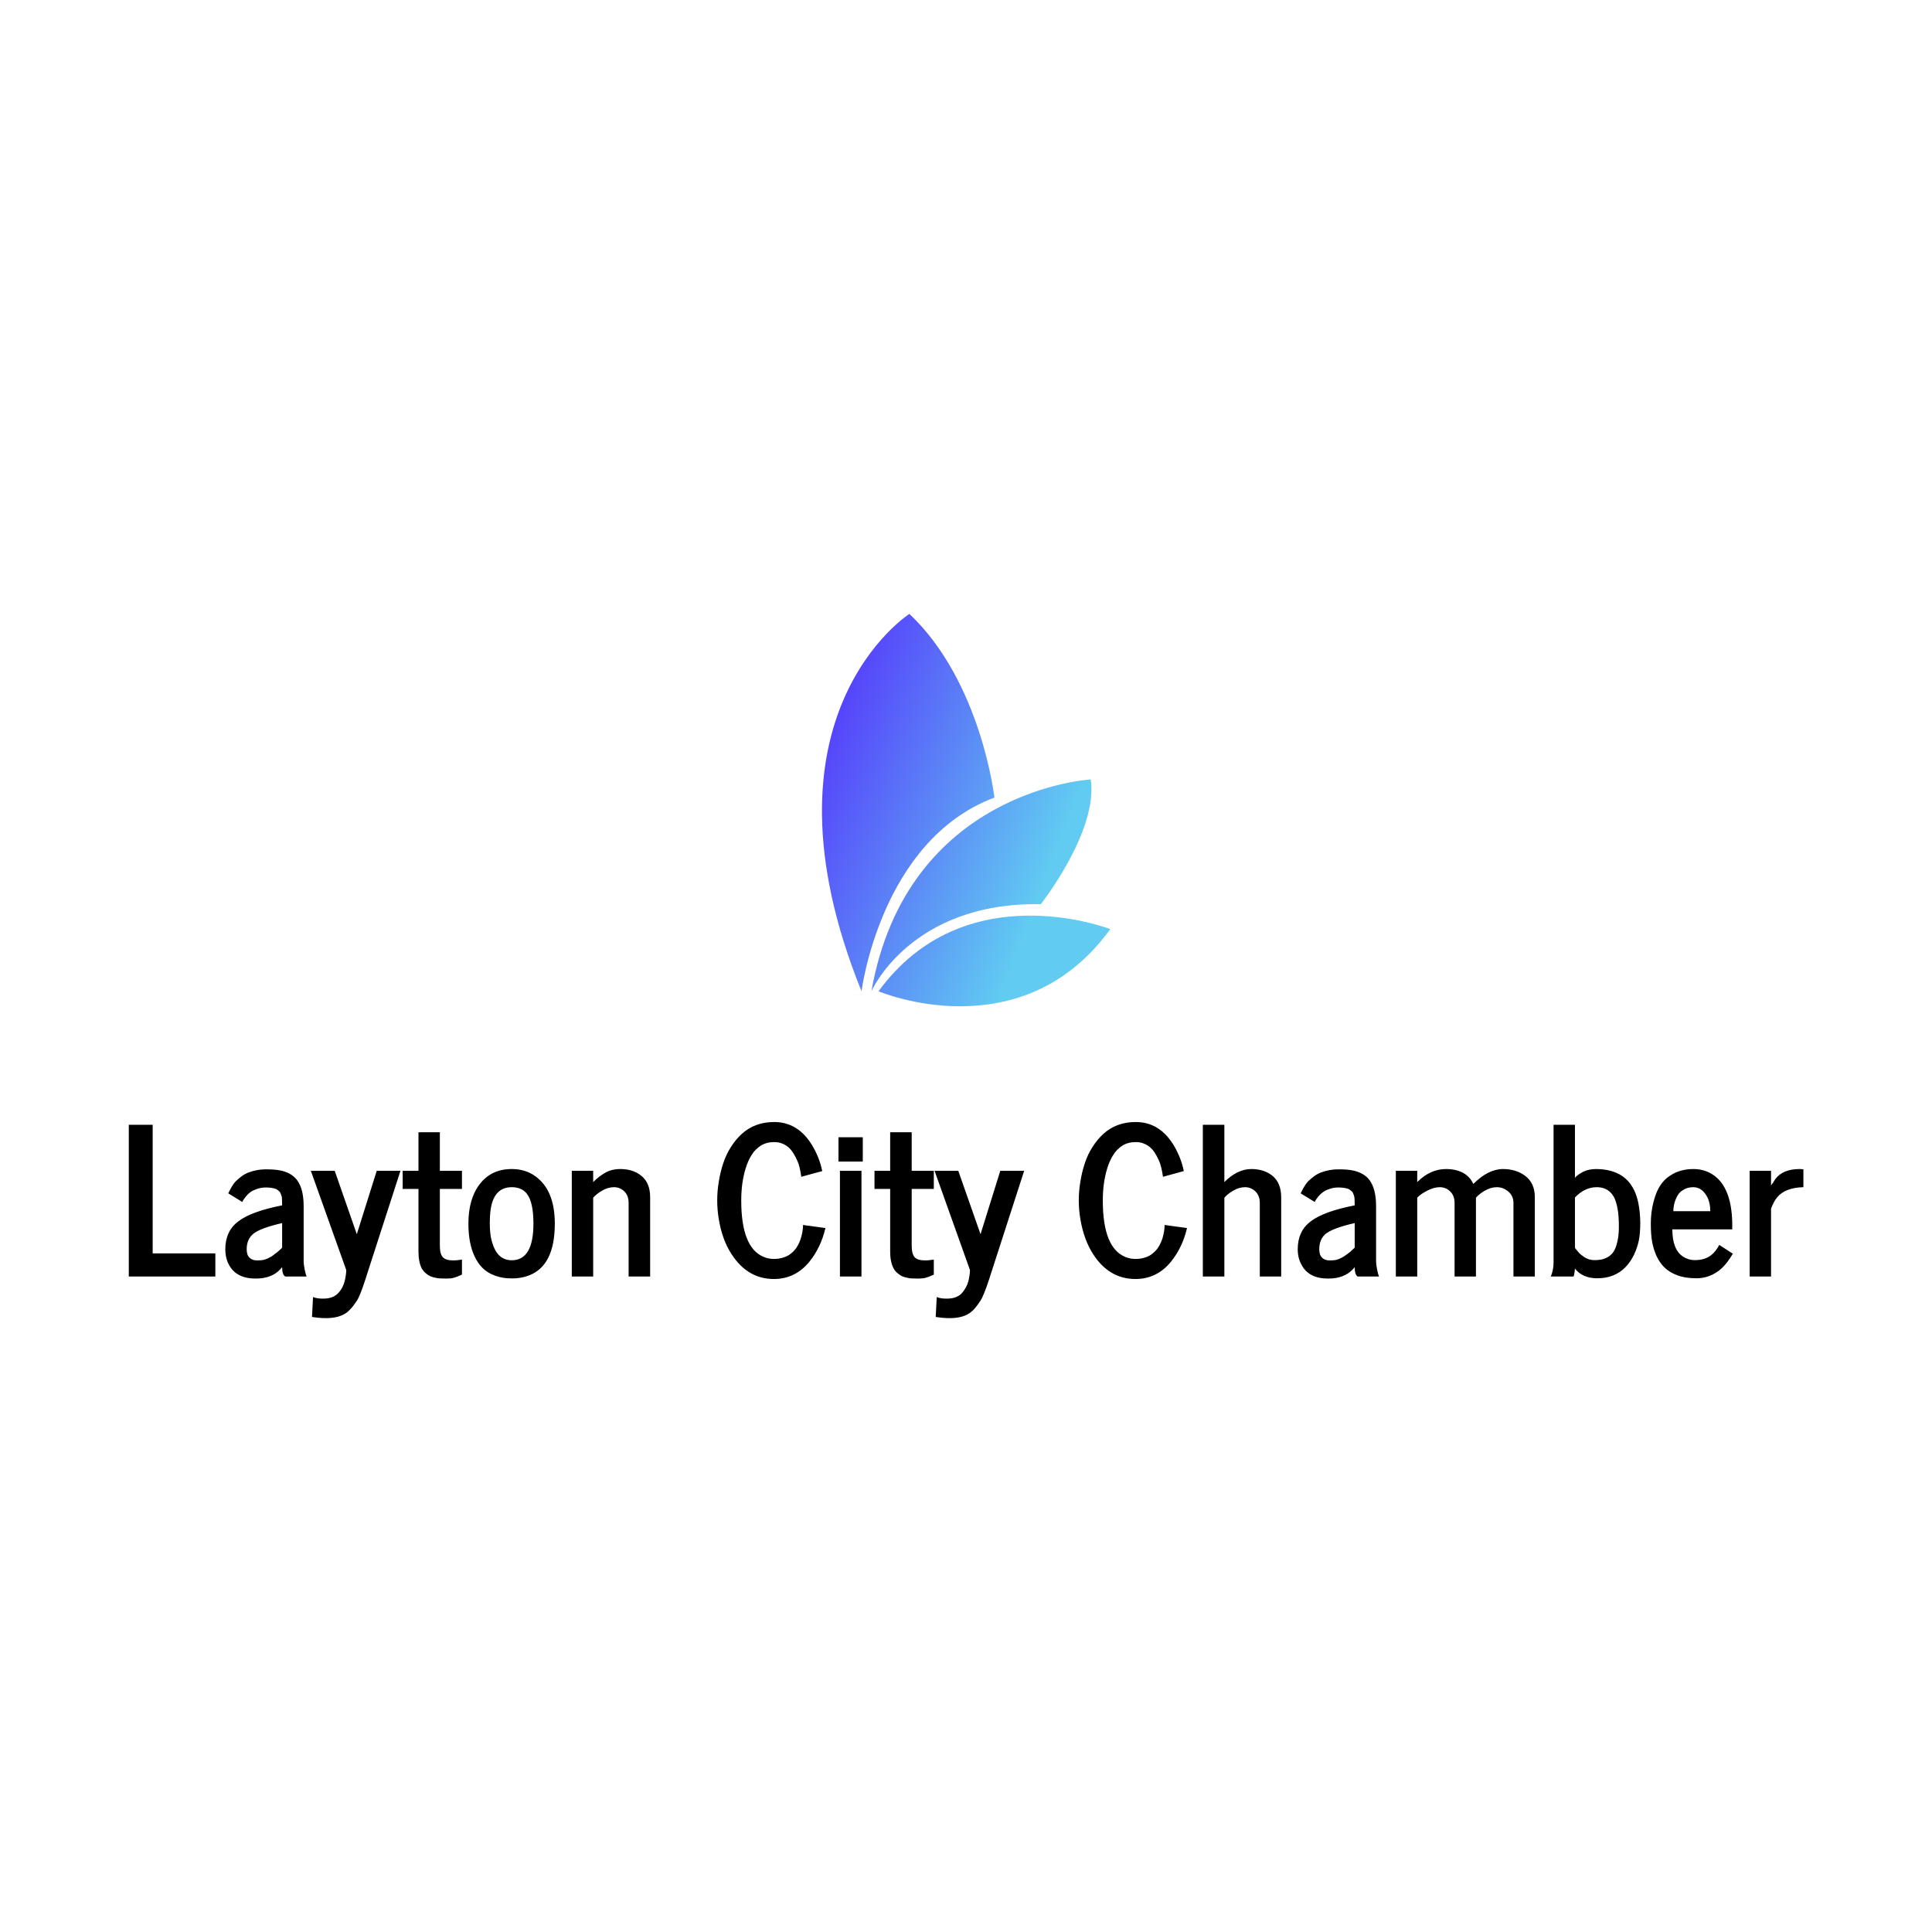 <svg data-v-fde0c5aa="" xmlns="http://www.w3.org/2000/svg" viewBox="0 0 300 300" class="iconAbove"><!----><defs data-v-fde0c5aa=""><!----></defs><rect data-v-fde0c5aa="" fill="transparent" x="0" y="0" width="300px" height="300px" class="logo-background-square"></rect><defs data-v-fde0c5aa=""><!----></defs><g data-v-fde0c5aa="" id="79ec6d49-60de-464d-bf52-6d36f39c77ac" fill="#000000" transform="matrix(2.274,0,0,2.274,18.09,158.195)"><path d="M6.75 17.60L0.84 17.60L0.84 7.24L2.47 7.24L2.47 16.02L6.75 16.02L6.75 17.60ZM8.89 15.74L8.89 15.74L8.89 15.74Q8.89 16.14 9.09 16.32L9.09 16.32L9.09 16.32Q9.29 16.50 9.58 16.50L9.58 16.50L9.58 16.50Q9.88 16.50 10.02 16.47L10.02 16.47L10.02 16.47Q10.17 16.43 10.32 16.37L10.32 16.37L10.57 16.24L10.57 16.24Q10.68 16.17 10.81 16.06L10.81 16.06L11.01 15.91L11.01 15.91Q11.07 15.86 11.19 15.75L11.19 15.75L11.31 15.63L11.31 13.95L11.31 13.95Q9.78 14.30 9.31 14.71L9.31 14.71L9.31 14.71Q8.89 15.08 8.89 15.74ZM12.98 17.60L11.52 17.60L11.52 17.60Q11.31 17.47 11.31 16.96L11.31 16.96L11.18 17.11L11.18 17.11Q10.60 17.74 9.50 17.74L9.50 17.74L9.50 17.74Q8.18 17.74 7.68 16.80L7.68 16.80L7.68 16.80Q7.43 16.34 7.43 15.73L7.43 15.73L7.43 15.73Q7.43 15.12 7.65 14.65L7.65 14.65L7.65 14.65Q7.86 14.17 8.35 13.81L8.35 13.81L8.35 13.81Q9.23 13.15 11.31 12.74L11.31 12.74L11.31 12.74Q11.31 12.25 11.28 12.14L11.28 12.14L11.28 12.14Q11.25 12.03 11.21 11.94L11.21 11.94L11.21 11.94Q11.18 11.84 11.12 11.79L11.12 11.79L11.12 11.79Q11.07 11.74 10.99 11.68L10.99 11.68L10.99 11.68Q10.90 11.61 10.79 11.59L10.79 11.59L10.79 11.59Q10.53 11.52 10.20 11.52L10.20 11.52L10.20 11.52Q9.88 11.52 9.59 11.62L9.59 11.62L9.59 11.62Q9.31 11.72 9.14 11.84L9.14 11.84L9.14 11.84Q8.98 11.96 8.84 12.13L8.84 12.13L8.84 12.13Q8.66 12.35 8.59 12.51L8.59 12.51L7.63 11.92L7.63 11.92Q7.93 11.30 8.15 11.09L8.15 11.09L8.15 11.09Q8.37 10.88 8.58 10.73L8.58 10.73L8.58 10.73Q8.79 10.58 9.03 10.49L9.03 10.49L9.03 10.49Q9.60 10.28 10.20 10.28L10.20 10.28L10.20 10.28Q10.79 10.28 11.15 10.35L11.15 10.35L11.15 10.35Q11.50 10.41 11.82 10.58L11.82 10.58L11.82 10.58Q12.13 10.75 12.34 11.03L12.34 11.03L12.34 11.03Q12.78 11.63 12.78 12.80L12.78 12.80L12.78 16.58L12.78 16.58Q12.78 16.77 12.85 17.12L12.85 17.12L12.85 17.12Q12.92 17.47 12.98 17.60L12.98 17.60ZM15.69 17.16L13.27 10.38L14.90 10.38L16.41 14.71L17.77 10.38L19.39 10.38L16.99 17.81L16.99 17.81Q16.63 18.94 16.39 19.29L16.39 19.29L16.39 19.29Q16.15 19.65 15.95 19.85L15.95 19.85L15.95 19.85Q15.76 20.06 15.53 20.18L15.53 20.18L15.53 20.18Q14.81 20.58 13.41 20.37L13.41 20.37L13.41 20.37Q13.35 20.36 13.35 20.36L13.35 20.36L13.42 19.00L13.42 19.00Q13.67 19.11 14.09 19.11L14.09 19.11L14.09 19.11Q14.50 19.11 14.75 19.00L14.75 19.00L14.75 19.00Q15.00 18.89 15.15 18.72L15.15 18.72L15.15 18.72Q15.31 18.55 15.42 18.34L15.42 18.34L15.42 18.34Q15.52 18.14 15.58 17.92L15.58 17.92L15.58 17.92Q15.68 17.51 15.69 17.16L15.69 17.16ZM20.62 11.62L19.54 11.62L19.54 10.38L20.62 10.38L20.62 7.75L22.08 7.75L22.08 10.38L23.59 10.38L23.59 11.62L22.08 11.62L22.08 15.49L22.08 15.49Q22.08 16.07 22.29 16.29L22.29 16.29L22.29 16.29Q22.50 16.50 22.99 16.50L22.99 16.50L22.99 16.50Q23.19 16.50 23.39 16.47L23.39 16.47L23.39 16.47Q23.59 16.45 23.59 16.44L23.59 16.44L23.59 17.47L23.59 17.47Q23.22 17.64 23.02 17.69L23.02 17.69L23.02 17.69Q22.82 17.74 22.53 17.74L22.53 17.74L22.53 17.74Q22.24 17.74 22.10 17.73L22.10 17.73L22.10 17.73Q21.96 17.73 21.76 17.68L21.76 17.68L21.76 17.68Q21.55 17.64 21.41 17.57L21.41 17.57L21.41 17.57Q21.26 17.50 21.10 17.36L21.10 17.36L21.10 17.36Q20.95 17.23 20.84 17.04L20.84 17.04L20.84 17.04Q20.62 16.60 20.62 15.90L20.62 15.90L20.62 11.62ZM25.53 13.16L25.53 13.16L25.53 13.16Q25.49 13.52 25.49 13.94L25.49 13.94L25.49 13.94Q25.49 14.36 25.53 14.69L25.53 14.69L25.53 14.69Q25.57 15.03 25.68 15.36L25.68 15.36L25.68 15.36Q25.79 15.70 25.95 15.94L25.95 15.94L25.95 15.94Q26.32 16.49 26.99 16.49L26.99 16.49L26.99 16.49Q28.47 16.49 28.47 13.99L28.47 13.99L28.47 13.99Q28.47 12.53 28.03 11.96L28.03 11.96L28.03 11.96Q27.68 11.50 26.99 11.50L26.99 11.50L26.99 11.50Q25.72 11.50 25.53 13.16ZM24.03 13.99L24.03 13.99L24.03 13.99Q24.03 12.28 24.82 11.27L24.82 11.27L24.82 11.27Q25.61 10.26 26.99 10.26L26.99 10.26L26.99 10.26Q27.90 10.26 28.57 10.73L28.57 10.73L28.57 10.73Q29.93 11.68 29.93 13.99L29.93 13.99L29.93 13.99Q29.93 16.88 28.13 17.54L28.13 17.54L28.13 17.54Q27.63 17.73 26.99 17.73L26.99 17.73L26.99 17.73Q26.35 17.73 25.85 17.54L25.85 17.54L25.85 17.54Q25.34 17.36 25.01 17.03L25.01 17.03L25.01 17.03Q24.67 16.70 24.45 16.22L24.45 16.22L24.45 16.22Q24.03 15.33 24.03 13.99ZM36.44 12.19L36.44 12.19L36.44 17.60L34.97 17.60L34.97 12.57L34.97 12.57Q34.97 12.08 34.68 11.79L34.68 11.79L34.68 11.79Q34.38 11.50 33.97 11.50L33.97 11.50L33.97 11.50Q33.56 11.50 33.15 11.74L33.15 11.74L33.15 11.74Q32.75 11.98 32.55 12.22L32.55 12.22L32.55 17.60L31.09 17.60L31.09 10.38L32.55 10.38L32.55 11.15L32.55 11.15Q32.95 10.75 33.38 10.51L33.38 10.51L33.38 10.51Q33.82 10.26 34.40 10.26L34.40 10.26L34.40 10.26Q35.29 10.26 35.86 10.74L35.86 10.74L35.86 10.74Q36.44 11.22 36.44 12.19ZM41.13 13.70L41.13 13.70L41.13 13.70Q41.02 13.06 41.02 12.40L41.02 12.40L41.02 12.40Q41.02 11.74 41.13 11.11L41.13 11.11L41.13 11.11Q41.23 10.47 41.43 9.87L41.43 9.87L41.43 9.87Q41.63 9.26 41.96 8.75L41.96 8.75L41.96 8.75Q42.28 8.24 42.70 7.86L42.70 7.86L42.70 7.86Q43.59 7.05 44.91 7.05L44.91 7.05L44.91 7.05Q46.58 7.05 47.55 8.72L47.55 8.72L47.55 8.72Q48.02 9.54 48.19 10.40L48.19 10.40L48.19 10.40L46.76 10.79L46.76 10.79Q46.66 10.06 46.50 9.72L46.50 9.72L46.50 9.72Q46.35 9.38 46.20 9.15L46.20 9.15L46.20 9.15Q46.05 8.92 45.88 8.77L45.88 8.77L45.88 8.77Q45.45 8.42 44.92 8.42L44.92 8.42L44.92 8.42Q44.38 8.42 44.00 8.66L44.00 8.66L44.00 8.66Q43.61 8.91 43.37 9.30L43.37 9.30L43.37 9.30Q43.12 9.69 42.96 10.22L42.96 10.22L42.96 10.22Q42.66 11.19 42.66 12.41L42.66 12.41L42.66 12.41Q42.66 15.63 44.19 16.26L44.19 16.26L44.19 16.26Q44.52 16.40 44.88 16.40L44.88 16.40L44.88 16.40Q45.25 16.40 45.54 16.30L45.54 16.30L45.54 16.30Q45.83 16.21 46.03 16.05L46.03 16.05L46.03 16.05Q46.23 15.90 46.39 15.69L46.39 15.69L46.39 15.69Q46.54 15.48 46.63 15.26L46.63 15.26L46.63 15.26Q46.72 15.05 46.78 14.82L46.78 14.82L46.78 14.82Q46.88 14.42 46.88 14.08L46.88 14.08L48.41 14.29L48.41 14.29Q48.10 15.61 47.33 16.57L47.33 16.57L47.33 16.57Q46.36 17.77 44.89 17.77L44.89 17.77L44.89 17.77Q43.09 17.77 41.99 16.06L41.99 16.06L41.99 16.06Q41.36 15.09 41.13 13.70ZM50.87 17.60L49.40 17.60L49.40 10.38L50.87 10.38L50.87 17.60ZM50.96 9.75L49.30 9.75L49.30 8.09L50.96 8.09L50.96 9.75ZM52.83 11.62L51.76 11.62L51.76 10.38L52.83 10.38L52.83 7.75L54.30 7.75L54.30 10.38L55.81 10.38L55.81 11.62L54.30 11.62L54.30 15.49L54.30 15.49Q54.30 16.07 54.51 16.29L54.51 16.29L54.51 16.29Q54.71 16.50 55.21 16.50L55.21 16.50L55.21 16.50Q55.41 16.50 55.61 16.47L55.61 16.47L55.61 16.47Q55.81 16.45 55.81 16.44L55.81 16.44L55.81 17.47L55.81 17.47Q55.44 17.64 55.24 17.69L55.24 17.69L55.24 17.69Q55.04 17.74 54.75 17.74L54.75 17.74L54.75 17.74Q54.46 17.74 54.31 17.73L54.31 17.73L54.31 17.73Q54.17 17.73 53.97 17.68L53.97 17.68L53.97 17.68Q53.77 17.64 53.62 17.57L53.62 17.57L53.62 17.57Q53.48 17.50 53.32 17.36L53.32 17.36L53.32 17.36Q53.16 17.23 53.06 17.04L53.06 17.04L53.06 17.04Q52.83 16.60 52.83 15.90L52.83 15.90L52.83 11.62ZM58.28 17.16L55.86 10.38L57.48 10.38L59.00 14.71L60.35 10.38L61.98 10.38L59.58 17.81L59.58 17.81Q59.21 18.94 58.97 19.29L58.97 19.29L58.97 19.29Q58.73 19.65 58.54 19.85L58.54 19.85L58.54 19.85Q58.34 20.06 58.12 20.18L58.12 20.18L58.12 20.18Q57.40 20.58 56 20.37L56 20.37L56 20.37Q55.94 20.36 55.94 20.36L55.94 20.36L56.01 19.00L56.01 19.00Q56.26 19.11 56.67 19.11L56.67 19.11L56.67 19.11Q57.09 19.11 57.34 19.00L57.34 19.00L57.34 19.00Q57.59 18.89 57.74 18.72L57.74 18.72L57.74 18.72Q57.89 18.55 58.00 18.34L58.00 18.34L58.00 18.34Q58.11 18.14 58.17 17.92L58.17 17.92L58.17 17.92Q58.27 17.51 58.28 17.16L58.28 17.16ZM65.82 13.70L65.82 13.70L65.82 13.70Q65.71 13.06 65.71 12.40L65.71 12.40L65.71 12.40Q65.71 11.74 65.82 11.11L65.82 11.11L65.82 11.11Q65.92 10.47 66.12 9.87L66.12 9.87L66.12 9.87Q66.32 9.26 66.65 8.75L66.65 8.75L66.65 8.75Q66.97 8.24 67.39 7.86L67.39 7.86L67.39 7.86Q68.28 7.05 69.60 7.05L69.60 7.05L69.60 7.05Q71.27 7.05 72.24 8.72L72.24 8.72L72.24 8.72Q72.71 9.54 72.88 10.40L72.88 10.40L72.88 10.40L71.46 10.79L71.46 10.79Q71.35 10.06 71.20 9.72L71.20 9.72L71.20 9.72Q71.05 9.38 70.90 9.15L70.90 9.15L70.90 9.15Q70.75 8.92 70.57 8.77L70.57 8.77L70.57 8.77Q70.14 8.42 69.61 8.42L69.61 8.42L69.61 8.42Q69.07 8.42 68.69 8.66L68.69 8.66L68.69 8.66Q68.30 8.91 68.06 9.30L68.06 9.30L68.06 9.30Q67.81 9.69 67.65 10.22L67.65 10.22L67.65 10.22Q67.35 11.19 67.35 12.41L67.35 12.41L67.35 12.41Q67.35 15.63 68.88 16.26L68.88 16.26L68.88 16.26Q69.21 16.40 69.58 16.40L69.58 16.40L69.58 16.40Q69.95 16.40 70.24 16.30L70.24 16.30L70.24 16.30Q70.53 16.21 70.72 16.05L70.72 16.05L70.72 16.05Q70.92 15.90 71.08 15.69L71.08 15.69L71.08 15.69Q71.23 15.48 71.32 15.26L71.32 15.26L71.32 15.26Q71.42 15.05 71.47 14.82L71.47 14.82L71.47 14.82Q71.57 14.42 71.57 14.08L71.57 14.08L73.10 14.29L73.10 14.29Q72.79 15.61 72.02 16.57L72.02 16.57L72.02 16.57Q71.05 17.77 69.58 17.77L69.58 17.77L69.58 17.77Q67.78 17.77 66.68 16.06L66.68 16.06L66.68 16.06Q66.06 15.09 65.82 13.70ZM79.53 12.19L79.53 12.19L79.53 17.60L78.07 17.60L78.07 12.57L78.07 12.57Q78.07 12.08 77.77 11.79L77.77 11.79L77.77 11.79Q77.47 11.50 77.06 11.50L77.06 11.50L77.06 11.50Q76.65 11.50 76.25 11.74L76.25 11.74L76.25 11.74Q75.84 11.98 75.65 12.22L75.65 12.22L75.65 17.60L74.18 17.60L74.18 7.24L75.65 7.24L75.65 11.15L75.65 11.15Q76.54 10.26 77.49 10.26L77.49 10.26L77.49 10.26Q78.35 10.26 78.92 10.71L78.92 10.71L78.92 10.71Q79.53 11.20 79.53 12.19ZM82.13 15.74L82.13 15.74L82.13 15.74Q82.13 16.14 82.33 16.32L82.33 16.32L82.33 16.32Q82.52 16.50 82.82 16.50L82.82 16.50L82.82 16.50Q83.11 16.50 83.26 16.47L83.26 16.47L83.26 16.47Q83.41 16.43 83.55 16.37L83.55 16.37L83.80 16.24L83.80 16.24Q83.91 16.17 84.05 16.06L84.05 16.06L84.25 15.91L84.25 15.91Q84.30 15.86 84.42 15.75L84.42 15.75L84.55 15.63L84.55 13.95L84.55 13.95Q83.02 14.30 82.54 14.71L82.54 14.71L82.54 14.71Q82.13 15.08 82.13 15.74ZM86.21 17.60L84.75 17.60L84.75 17.60Q84.55 17.47 84.55 16.96L84.55 16.96L84.42 17.11L84.42 17.11Q83.83 17.74 82.74 17.74L82.74 17.74L82.74 17.74Q81.41 17.74 80.92 16.80L80.92 16.80L80.92 16.80Q80.66 16.34 80.66 15.73L80.66 15.73L80.66 15.73Q80.66 15.12 80.88 14.65L80.88 14.65L80.88 14.65Q81.09 14.17 81.58 13.81L81.58 13.81L81.58 13.81Q82.46 13.15 84.55 12.74L84.55 12.74L84.55 12.74Q84.55 12.25 84.52 12.14L84.52 12.14L84.52 12.14Q84.49 12.03 84.45 11.94L84.45 11.94L84.45 11.94Q84.41 11.84 84.36 11.79L84.36 11.79L84.36 11.79Q84.30 11.74 84.22 11.68L84.22 11.68L84.22 11.68Q84.14 11.61 84.03 11.59L84.03 11.59L84.03 11.59Q83.76 11.52 83.44 11.52L83.44 11.52L83.44 11.52Q83.11 11.52 82.83 11.62L82.83 11.62L82.83 11.62Q82.54 11.72 82.38 11.84L82.38 11.84L82.38 11.84Q82.21 11.96 82.07 12.13L82.07 12.13L82.07 12.13Q81.89 12.35 81.82 12.51L81.82 12.51L80.86 11.92L80.86 11.92Q81.16 11.30 81.38 11.09L81.38 11.09L81.38 11.09Q81.60 10.88 81.81 10.73L81.81 10.73L81.81 10.73Q82.02 10.58 82.26 10.49L82.26 10.49L82.26 10.49Q82.84 10.28 83.43 10.28L83.43 10.28L83.43 10.28Q84.03 10.28 84.38 10.35L84.38 10.35L84.38 10.35Q84.73 10.41 85.05 10.58L85.05 10.58L85.05 10.58Q85.37 10.75 85.57 11.03L85.57 11.03L85.57 11.03Q86.01 11.63 86.01 12.80L86.01 12.80L86.01 16.58L86.01 16.58Q86.01 16.77 86.08 17.12L86.08 17.12L86.08 17.12Q86.15 17.47 86.21 17.60L86.21 17.60ZM88.82 10.38L88.82 11.15L88.82 11.15Q89.71 10.26 90.79 10.26L90.79 10.26L90.79 10.26Q91.44 10.26 91.93 10.51L91.93 10.51L91.93 10.51Q92.42 10.77 92.65 11.28L92.65 11.28L92.65 11.28Q93.67 10.26 94.68 10.26L94.68 10.26L94.68 10.26Q95.55 10.26 96.17 10.71L96.17 10.71L96.17 10.71Q96.85 11.20 96.85 12.19L96.85 12.19L96.85 17.60L95.39 17.60L95.39 12.57L95.39 12.57Q95.39 12.09 95.03 11.79L95.03 11.79L95.03 11.79Q94.68 11.50 94.26 11.50L94.26 11.50L94.26 11.50Q93.84 11.50 93.43 11.74L93.43 11.74L93.43 11.74Q93.03 11.98 92.83 12.22L92.83 12.22L92.83 17.60L91.37 17.60L91.37 12.57L91.37 12.57Q91.37 12.08 91.07 11.79L91.07 11.79L91.07 11.79Q90.77 11.50 90.36 11.50L90.36 11.50L90.36 11.50Q89.95 11.50 89.48 11.75L89.48 11.75L89.48 11.75Q89.00 12.00 88.82 12.22L88.82 12.22L88.82 17.60L87.36 17.60L87.36 10.38L88.82 10.38ZM101.07 11.50L101.07 11.50L101.07 11.50Q100.27 11.50 99.59 12.20L99.59 12.20L99.59 15.65L99.59 15.65Q99.60 15.65 99.69 15.77L99.69 15.77L99.69 15.77Q99.78 15.89 99.88 16.00L99.88 16.00L99.88 16.00Q99.98 16.10 100.14 16.21L100.14 16.21L100.14 16.21Q100.48 16.48 100.94 16.48L100.94 16.48L100.94 16.48Q101.39 16.48 101.68 16.35L101.68 16.35L101.68 16.35Q101.96 16.23 102.14 16.02L102.14 16.02L102.14 16.02Q102.31 15.82 102.41 15.50L102.41 15.50L102.41 15.50Q102.59 14.96 102.59 14.21L102.59 14.21L102.59 14.21Q102.59 13.45 102.50 12.97L102.50 12.97L102.50 12.97Q102.41 12.49 102.27 12.21L102.27 12.21L102.27 12.21Q102.13 11.94 101.92 11.77L101.92 11.77L101.92 11.77Q101.58 11.50 101.07 11.50ZM99.59 17.06L99.59 17.06L99.59 17.06Q99.54 17.60 99.48 17.60L99.48 17.60L97.94 17.60L97.94 17.60Q98.13 17.16 98.13 16.62L98.13 16.62L98.13 7.24L99.59 7.24L99.59 10.86L99.59 10.86Q99.72 10.68 100.11 10.47L100.11 10.47L100.11 10.47Q100.50 10.26 101.03 10.26L101.03 10.26L101.03 10.26Q101.56 10.26 102.01 10.38L102.01 10.38L102.01 10.38Q102.45 10.50 102.76 10.70L102.76 10.70L102.76 10.70Q103.07 10.90 103.31 11.19L103.31 11.19L103.31 11.19Q103.54 11.49 103.68 11.81L103.68 11.81L103.68 11.81Q103.82 12.13 103.91 12.54L103.91 12.54L103.91 12.54Q104.05 13.23 104.05 13.94L104.05 13.94L104.05 13.94Q104.05 14.65 103.95 15.15L103.95 15.15L103.95 15.15Q103.84 15.65 103.62 16.12L103.62 16.12L103.62 16.12Q103.39 16.59 103.05 16.95L103.05 16.95L103.05 16.95Q102.31 17.72 101.11 17.72L101.11 17.72L101.11 17.72Q100.11 17.72 99.59 17.06ZM106.31 13.14L106.31 13.14L108.83 13.14L108.83 13.14Q108.83 12.61 108.65 12.22L108.65 12.22L108.65 12.22Q108.29 11.50 107.67 11.50L107.67 11.50L107.67 11.50Q107.29 11.50 107.01 11.67L107.01 11.67L107.01 11.67Q106.72 11.83 106.58 12.10L106.58 12.10L106.58 12.10Q106.31 12.60 106.31 13.14ZM105.16 16.20L105.16 16.20L105.16 16.20Q104.95 15.73 104.86 15.23L104.86 15.23L104.86 15.23Q104.77 14.74 104.77 13.98L104.77 13.98L104.77 13.98Q104.77 13.23 104.95 12.52L104.95 12.52L104.95 12.52Q105.13 11.81 105.41 11.39L105.41 11.39L105.41 11.39Q105.69 10.96 106.09 10.71L106.09 10.71L106.09 10.71Q106.76 10.26 107.68 10.26L107.68 10.26L107.68 10.26Q108.54 10.26 109.18 10.77L109.18 10.77L109.18 10.77Q110.39 11.74 110.33 14.38L110.33 14.38L106.24 14.38L106.24 14.38Q106.24 15.76 106.97 16.24L106.97 16.24L106.97 16.24Q107.34 16.48 107.76 16.48L107.76 16.48L107.76 16.48Q108.17 16.48 108.45 16.38L108.45 16.38L108.45 16.38Q108.72 16.28 108.88 16.15L108.88 16.15L108.88 16.15Q109.05 16.02 109.18 15.85L109.18 15.85L109.18 15.85Q109.37 15.61 109.44 15.44L109.44 15.44L110.37 16.04L110.37 16.04Q109.86 16.92 109.29 17.29L109.29 17.29L109.29 17.29Q108.65 17.72 107.89 17.72L107.89 17.72L107.89 17.72Q107.13 17.72 106.59 17.52L106.59 17.52L106.59 17.52Q106.05 17.32 105.71 16.99L105.71 16.99L105.71 16.99Q105.38 16.67 105.16 16.20ZM112.98 17.60L111.52 17.60L111.52 10.38L112.98 10.38L112.98 11.38L112.98 11.38Q113.01 11.34 113.11 11.20L113.11 11.20L113.27 10.95L113.27 10.95Q113.78 10.26 114.94 10.26L114.94 10.26L114.94 10.26Q115.06 10.26 115.19 10.28L115.19 10.28L115.19 11.50L115.19 11.50Q113.94 11.53 113.39 12.20L113.39 12.20L113.39 12.20Q113.15 12.50 112.98 12.97L112.98 12.97L112.98 17.60Z"></path></g><defs data-v-fde0c5aa=""><linearGradient data-v-fde0c5aa="" gradientTransform="rotate(25)" id="f5862c77-4ee5-48ba-b7d0-aabd407129d1" x1="0%" y1="0%" x2="100%" y2="0%"><stop data-v-fde0c5aa="" offset="0%" stop-color="#5106FF" stop-opacity="1"></stop><stop data-v-fde0c5aa="" offset="100%" stop-color="#61CBF2" stop-opacity="1"></stop></linearGradient></defs><g data-v-fde0c5aa="" id="84c3ce64-9a89-4d9f-b31d-3e3734cf7bf5" stroke="none" fill="url(#f5862c77-4ee5-48ba-b7d0-aabd407129d1)" transform="matrix(0.677,0,0,0.677,116.167,91.941)"><path d="M83.062 77.302C62.657 105.493 29.92 91.555 29.92 91.555c19.861-27.257 53.142-14.253 53.142-14.253zM67.131 71.58s13.205-16.749 11.46-28.608c0 0-42.128 2.288-50.312 48.583-.001 0 8.952-20.494 38.852-19.975zM56.492 47.132S53.513 20.605 36.99 5c0 0-36.533 23.407-10.977 86.555 0 0 4.344-34.643 30.479-44.423z"></path></g><!----></svg>